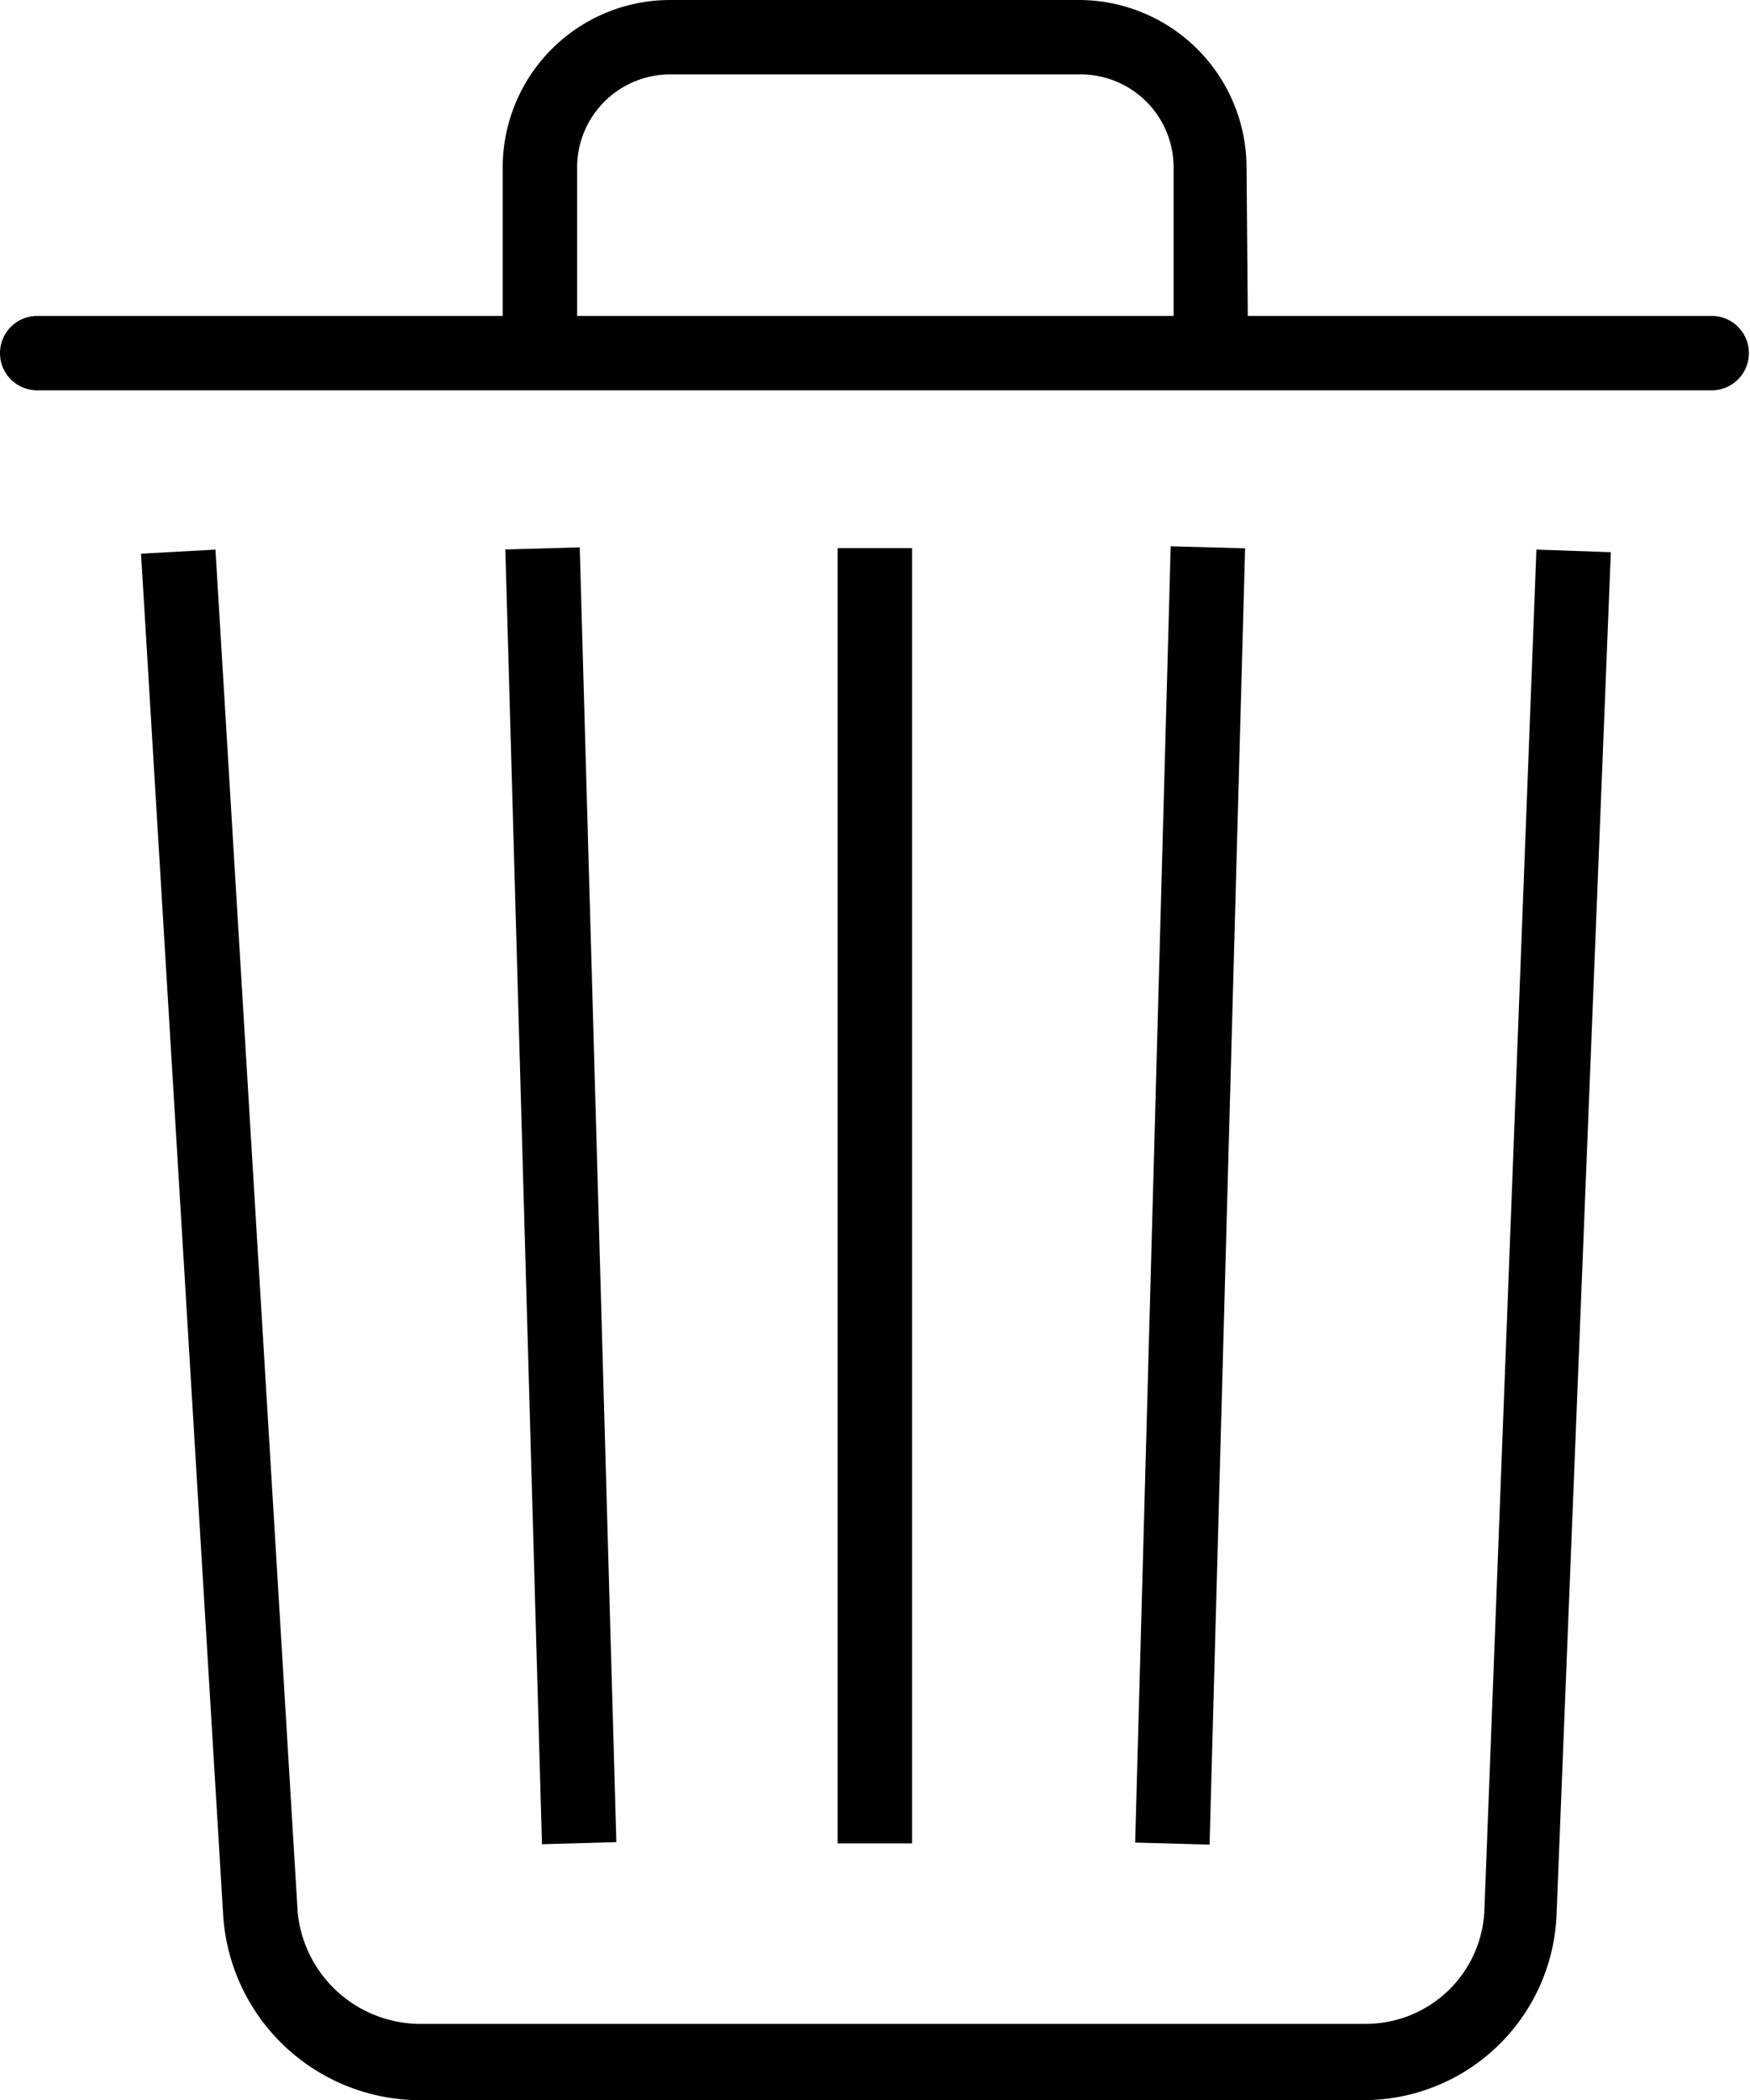 <svg xmlns="http://www.w3.org/2000/svg" viewBox="0 0 47.03 56.44"><g id="Layer_2" data-name="Layer 2"><g id="Layer_1-2" data-name="Layer 1"><g id="trash"><path d="M33.54,9.28h-2V4.5A2.5,2.5,0,0,0,29,2H18a2.5,2.5,0,0,0-2.49,2.5V9.28h-2V4.5A4.5,4.5,0,0,1,18,0H29a4.51,4.51,0,0,1,4.5,4.5Z"/><path d="M36.68,56.44H11.18A5.31,5.31,0,0,1,6,51.51L3.79,14.88l2-.11L8,51.39a3.32,3.32,0,0,0,3.23,3h25.5a3.19,3.19,0,0,0,3.16-3l1.4-36.62,2,.07L41.83,51.48A5.19,5.19,0,0,1,36.68,56.44Z"/><path d="M46,10.49H1a1,1,0,0,1,0-2H46a1,1,0,0,1,0,2Z"/><rect x="22.51" y="14.73" width="2" height="34.81"/><rect x="14.55" y="31.12" width="34.85" height="2" transform="translate(-1 63.21) rotate(-88.43)"/><rect x="14.07" y="14.73" width="2" height="34.81" transform="translate(-0.9 0.44) rotate(-1.62)"/></g></g></g></svg>